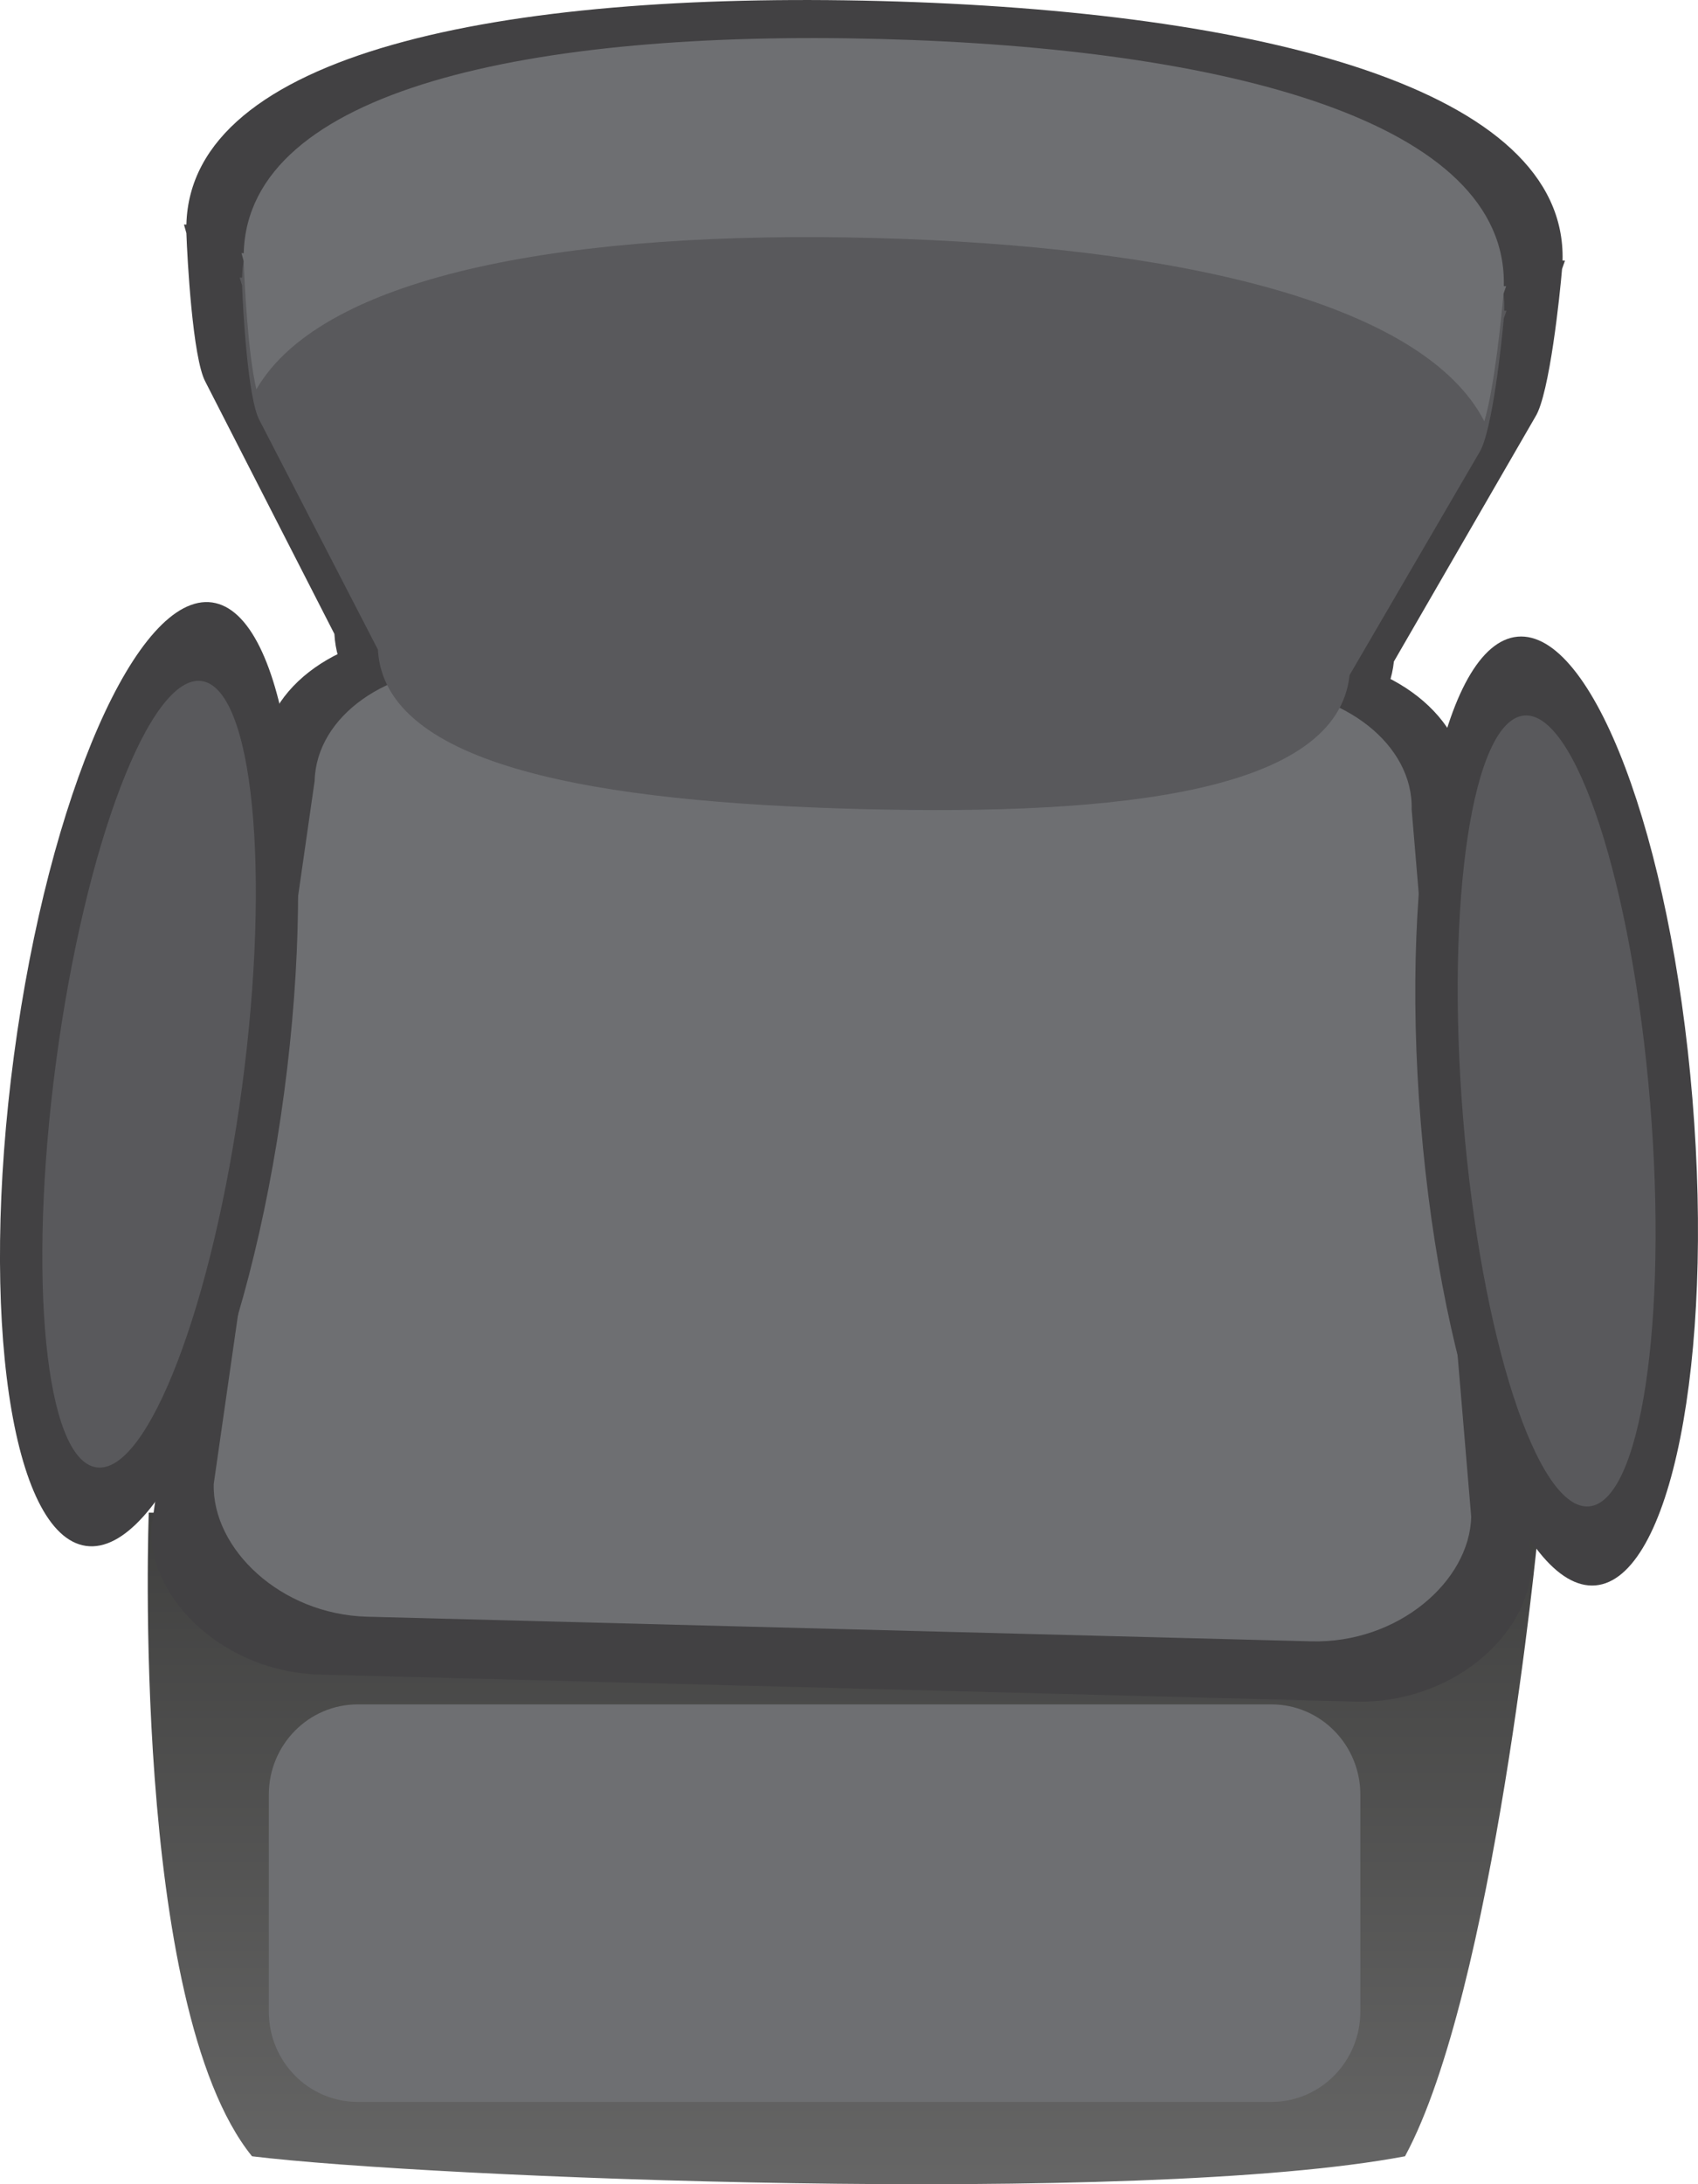 <?xml version="1.0" encoding="utf-8"?>
<!-- Generator: Adobe Illustrator 24.2.3, SVG Export Plug-In . SVG Version: 6.00 Build 0)  -->
<svg version="1.1" id="Layer_1" xmlns="http://www.w3.org/2000/svg" xmlns:xlink="http://www.w3.org/1999/xlink" x="0px" y="0px"
	 viewBox="0 0 300 385.71" style="enable-background:new 0 0 300 385.71;" xml:space="preserve">
<style type="text/css">
	.st0{fill:#841719;}
	.st1{fill:#B62026;}
	.st2{fill:#CB3131;}
	.st3{fill:#C72128;}
	.st4{opacity:0.5;fill:#B77C6B;}
	.st5{fill:#CC3634;}
	.st6{fill:#A61E22;}
	.st7{fill:#9B1C1F;}
	.st8{fill:#D03232;}
	.st9{fill:#DA3734;}
	.st10{fill:#D63232;}
	.st11{fill:#D43733;}
	.st12{opacity:0.3;fill:#EC8281;}
	.st13{fill:url(#Path_9127_1_);}
	.st14{fill:#0D151E;}
	.st15{fill:url(#Path_9129_1_);}
	.st16{fill:#3976BB;}
	.st17{fill:#00293F;}
	.st18{fill:url(#Path_9133_1_);}
	.st19{fill:url(#Path_9135_1_);}
	.st20{fill:url(#Path_9137_1_);}
	.st21{fill:url(#Path_9139_1_);}
	.st22{fill:url(#Path_9141_1_);}
	.st23{fill:url(#Path_9143_1_);}
	.st24{fill:url(#Path_9145_1_);}
	.st25{fill:url(#Path_9159_1_);}
	.st26{fill:url(#Path_9161_1_);}
	.st27{fill:url(#Path_9163_1_);}
	.st28{fill:url(#Path_9165_1_);}
	.st29{fill:url(#Path_9167_1_);}
	.st30{fill:url(#Path_9169_1_);}
	.st31{fill:url(#Path_9181_1_);}
	.st32{fill:url(#Path_9183_1_);}
	.st33{fill:url(#Path_9185_1_);}
	.st34{fill:url(#Path_9186_1_);}
	.st35{fill:url(#Path_9187_1_);}
	.st36{fill:url(#Path_9188_1_);}
	.st37{fill:url(#Path_9189_1_);}
	.st38{fill:url(#Path_9190_1_);}
	.st39{fill:url(#Path_9191_1_);}
	.st40{fill:url(#Path_9192_1_);}
	.st41{fill:url(#Path_9193_1_);}
	.st42{fill:url(#Path_9194_1_);}
	.st43{fill:url(#Path_9195_1_);}
	.st44{fill:url(#Path_9196_1_);}
	.st45{fill:url(#Path_9197_1_);}
	.st46{fill:url(#Path_9199_1_);}
	.st47{opacity:0.43;fill:url(#Path_9198_1_);enable-background:new    ;}
	.st48{fill:url(#Path_10375_1_);}
	.st49{fill:#424143;}
	.st50{fill:#6E6F72;}
	.st51{fill:#59595C;}
	.st52{fill:url(#Path_9590_1_);}
	.st53{fill:url(#Path_9587_1_);}
	.st54{fill:url(#Path_9588_1_);}
	.st55{fill:url(#Path_9589_1_);}
	.st56{fill:url(#Path_9591_1_);}
	.st57{fill:url(#Path_9592_1_);}
	.st58{fill:url(#Rectangle_24657_1_);}
	.st59{fill:url(#Rectangle_24658_1_);}
</style>
<g id="Group_6436" transform="translate(-1086.965 -307.776)">
	
		<linearGradient id="Path_10375_1_" gradientUnits="userSpaceOnUse" x1="-300.921" y1="1650.146" x2="-300.921" y2="1647.491" gradientTransform="matrix(171.917 0 0 -81.785 52969.297 135482.297)">
		<stop  offset="0" style="stop-color:#30302F"/>
		<stop  offset="1" style="stop-color:#757575"/>
	</linearGradient>
	<path id="Path_10375" class="st48" d="M1113.25,574.9c0,0-3.29,87.08,18.24,113.66c30.55,3.75,156.51,8.92,203.71,0
		c15.74-29.06,23.47-109.77,23.47-109.77L1113.25,574.9z"/>
	<g id="Group_6435" transform="translate(1086.965 307.776)">
		<path id="Path_10376" class="st49" d="M271.28,73.57c2.5-3.99,4.34-21.69,4.7-26.06l0.52-1.49l0,0l-0.43-0.01
			c0.78-30.34-53.34-44.06-120.49-45.83C88.43-1.56,33.7,9.35,32.93,39.66l-0.43-0.01l0,0l0.43,1.52c0.15,4.37,1.1,22.13,3.37,26.27
			l22.78,44.51c1.23,22.68,42.29,29.61,92.87,30.94c50.58,1.33,91.94-3.46,94.32-26.07L271.28,73.57z"/>
		<path id="Path_10377" class="st49" d="M46.29,133.75c0.33-12.54,14.18-22.36,30.98-21.93l151.9,3.98
			c16.8,0.43,30.14,10.96,29.83,23.49l11.55,137.08c-0.32,12.54-14.25,24.56-31.06,24.12l-183-4.77
			c-16.79-0.45-30.08-13.18-29.77-25.71L46.29,133.75z"/>
		<path id="Path_10378" class="st50" d="M55.59,137.9c0.29-11.44,12.93-20.38,28.23-19.98l138.43,3.63
			c15.29,0.4,27.46,9.99,27.16,21.4l10.52,124.91c-0.29,11.43-12.99,22.39-28.28,21.99L64.88,285.5c-15.31-0.4-27.4-12-27.12-23.43
			L55.59,137.9z"/>
		<path id="Path_10379" class="st51" d="M261.37,79.9c2.29-3.63,3.98-19.73,4.32-23.66l0.47-1.36l0,0l-0.39-0.02
			c0.7-27.57-48.93-40.06-110.52-41.65C93.66,11.57,43.46,21.48,42.77,49.04l-0.42-0.02l0,0l0.42,1.39c0.14,3.97,1,20.13,3.1,23.85
			l20.9,40.46c1.12,20.64,38.76,26.94,85.17,28.15c46.41,1.21,84.32-3.13,86.5-23.65L261.37,79.9z"/>
		<path id="Path_10380" class="st50" d="M45.3,68.75c11.9-20.56,56.38-28.11,109.23-26.72c52.85,1.39,96.86,11.21,107.72,32.38
			c1.79-6.06,3.09-18.89,3.36-22.46l0.49-1.41l0,0l-0.41-0.01c0.74-28.97-48.79-42.05-110.27-43.65S43.79,15.75,43.06,44.72
			l-0.39-0.02l0,0l0.39,1.45C43.17,49.72,43.81,62.58,45.3,68.75z"/>
		<path id="Path_10381" class="st49" d="M299.02,194.1c3.81,46.27-3.86,84.71-17.12,85.87c-13.27,1.16-27.09-35.42-30.88-81.67
			c-3.79-46.28,3.87-84.71,17.12-85.87C281.39,111.28,295.22,147.83,299.02,194.1z"/>
		<path id="Path_10382" class="st51" d="M291.54,194.74c3.16,38.55-1.66,70.47-10.78,71.28c-9.13,0.8-19.09-29.83-22.25-68.4
			s1.67-70.46,10.78-71.26S288.36,156.17,291.54,194.74z"/>
		<path id="Path_10383" class="st49" d="M2.47,186.34c-6.14,46.02-0.46,84.8,12.73,86.66c13.18,1.85,28.84-33.95,34.99-79.95
			s0.46-84.8-12.71-86.66C24.29,104.55,8.62,140.35,2.47,186.34z"/>
		<path id="Path_10384" class="st51" d="M9.92,187.41c-5.12,38.33-1.93,70.45,7.13,71.72c9.06,1.27,20.57-28.77,25.71-67.14
			c5.12-38.34,1.93-70.45-7.14-71.72C26.55,119.01,15.05,149.06,9.92,187.41z"/>
	</g>
	<path id="Rectangle_24842" class="st50" d="M1150.17,608.76h161.43c8.68,0,15.71,7.14,15.71,15.95v38.3
		c0,8.81-7.04,15.95-15.71,15.95h-161.43c-8.68,0-15.71-7.14-15.71-15.95v-38.3C1134.46,615.9,1141.49,608.76,1150.17,608.76z"/>
</g>
</svg>
